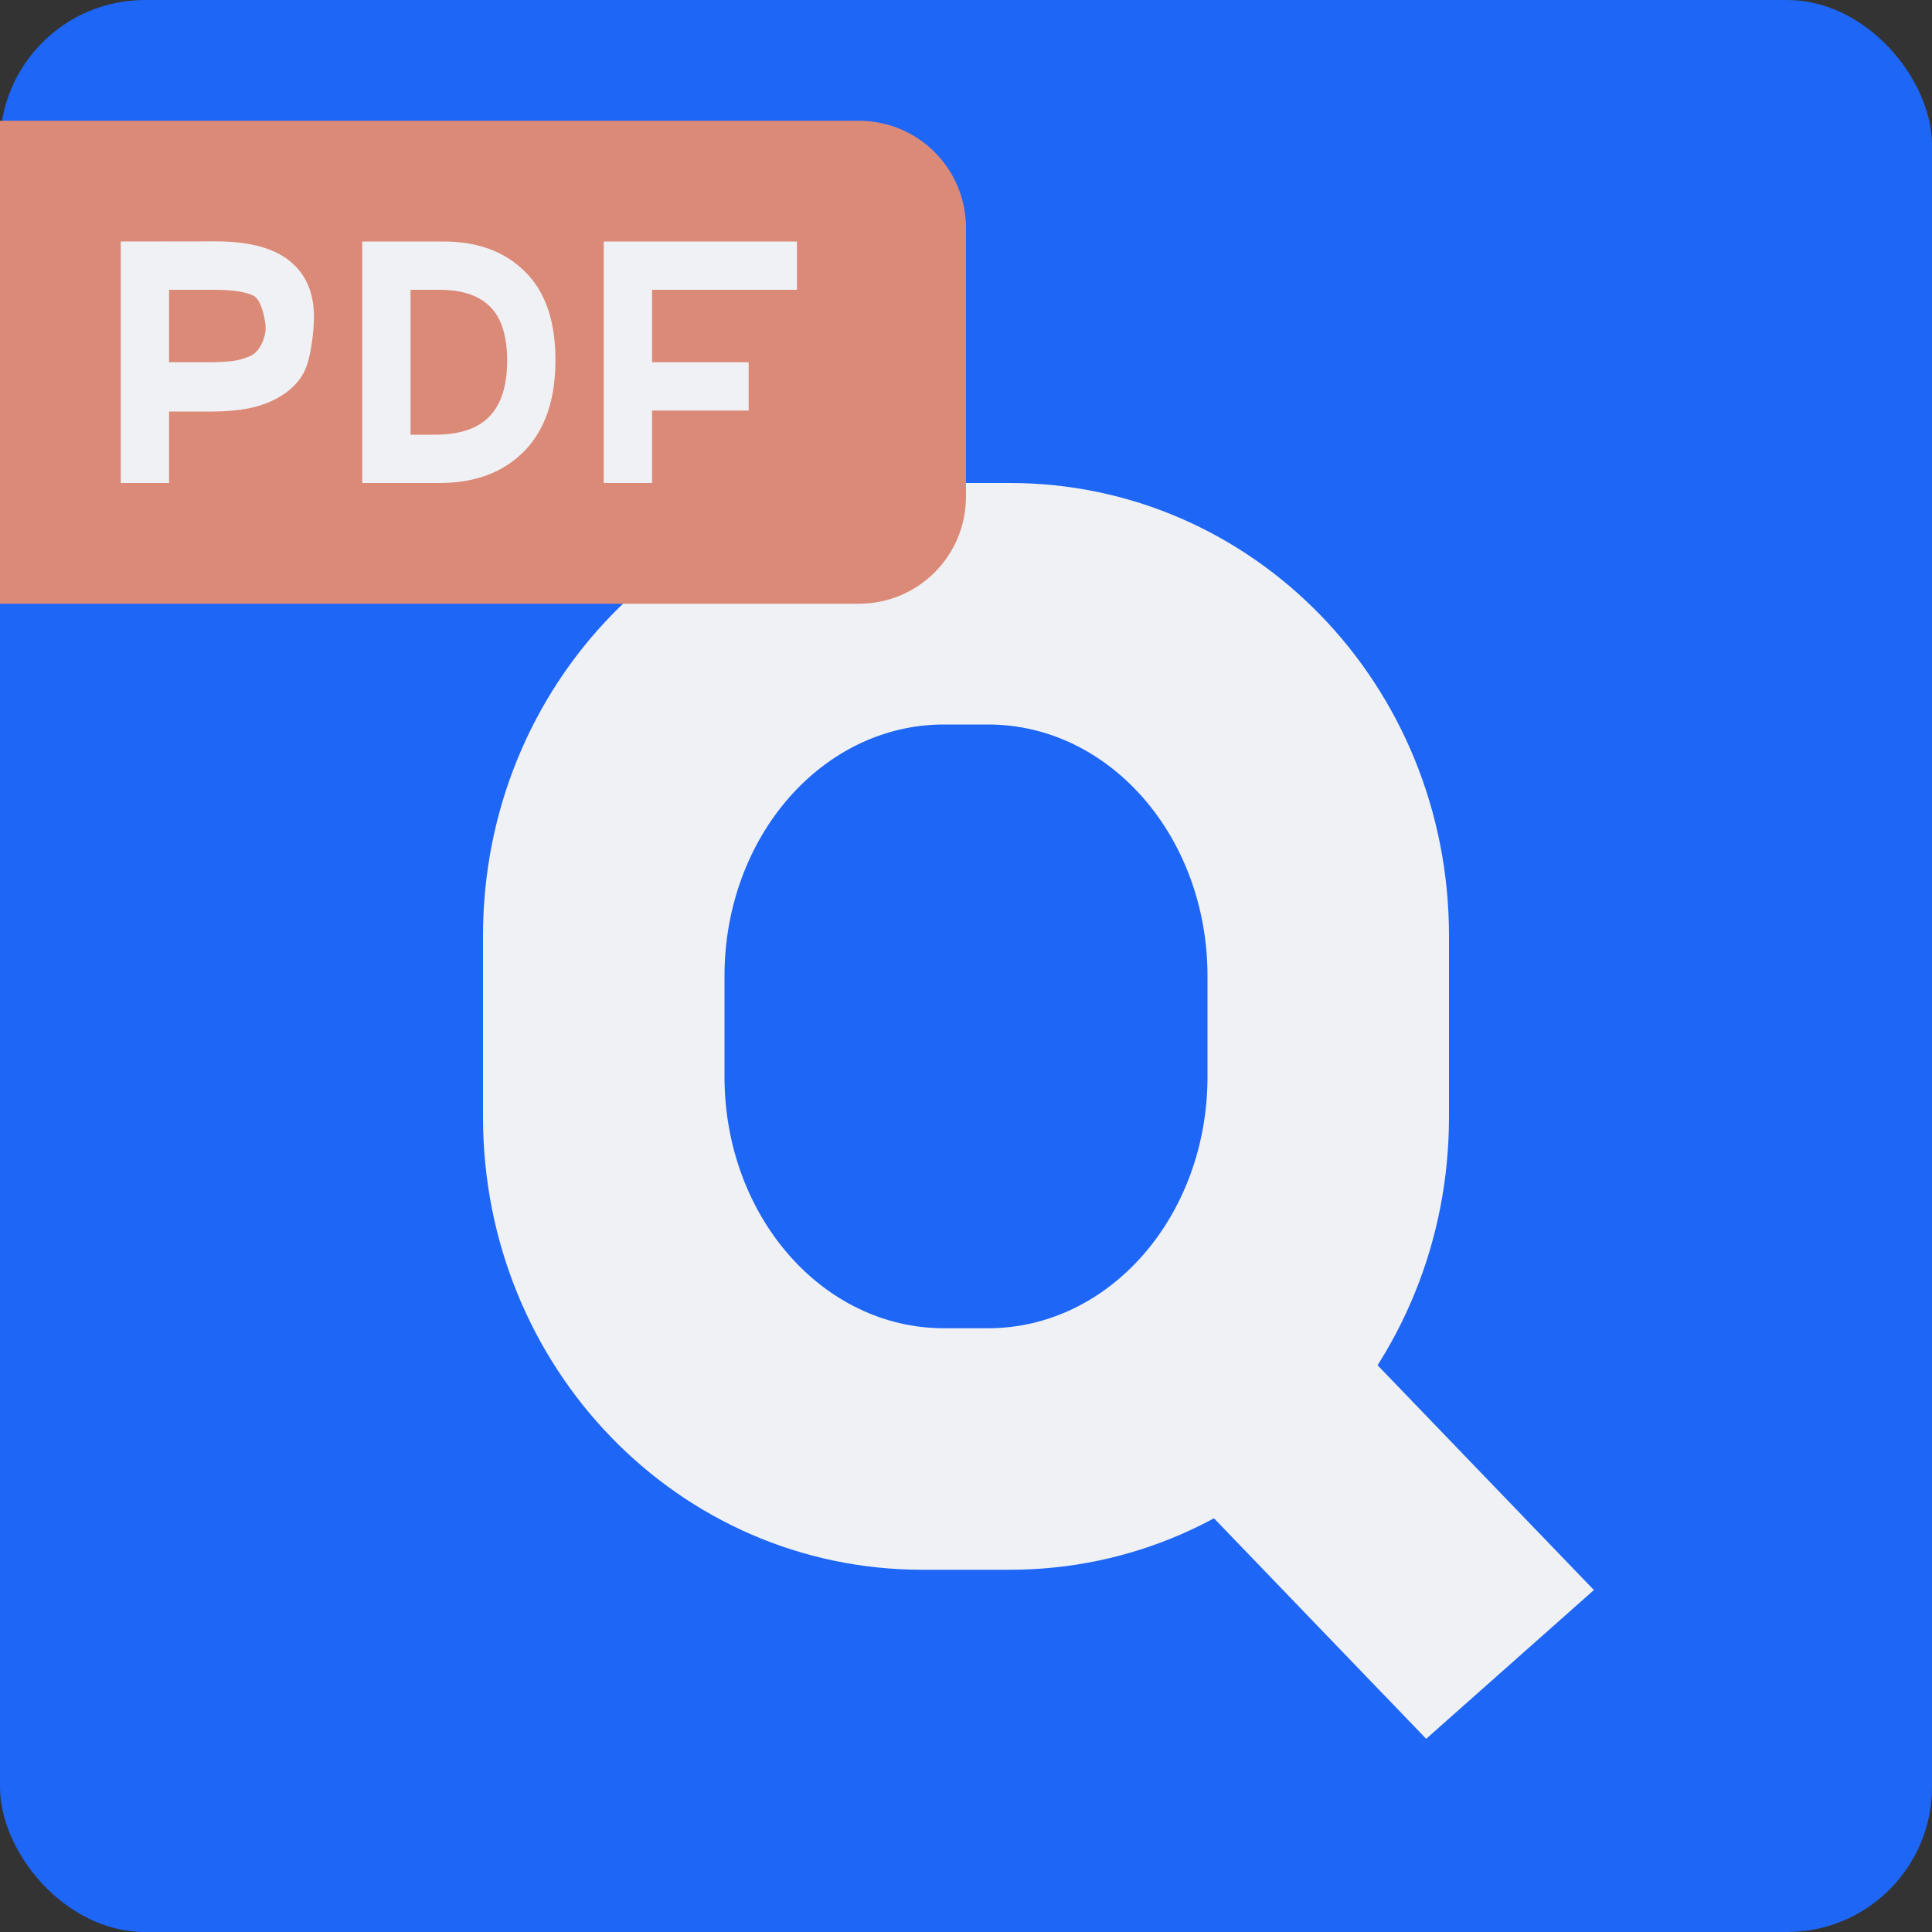 <svg xmlns="http://www.w3.org/2000/svg" width="16" height="16" version="1.1">
 <rect width="100%" height="100%" fill="#333333" stroke="none"/>
 <rect style="fill:#1e66f5" width="16" height="16" x="0" y="0" rx="1.2" ry="1.2"/>
 <path style="fill:#eff1f5" d="M 7.637 4 C 5.622 4 4 5.672 4 7.75 L 4 9.25 C 4 11.328 5.622 13 7.637 13 L 8.363 13 C 10.378 13 12 11.328 12 9.25 L 12 7.75 C 12 5.672 10.378 4 8.363 4 L 7.637 4 z M 7.818 6 L 8.182 6 C 9.189 6 10 6.93 10 8.084 L 10 8.916 C 10 10.07 9.189 11 8.182 11 L 7.818 11 C 6.811 11 6 10.07 6 8.916 L 6 8.084 C 6 6.93 6.811 6 7.818 6 z"/>
 <path style="fill:#eff1f5" d="M 9.2,11.687 9.69,12.196 11.811,14.4 13.2,13.168 11.079,10.964 10.536,10.4 Z"/>
 <path style="fill:#dc8a78" d="M -4e-8,1 V 5 H 7.111 C 7.604,5 8,4.604 8,4.111 V 1.889 C 8,1.396 7.604,1 7.111,1 Z"/>
 <path style="fill:#eff1f5" d="m 1,2 v 2 H 1.4 V 3.408 h 0.36 c 0.2,0 0.361,-0.028 0.483,-0.084 0.124,-0.056 0.215,-0.134 0.27,-0.233 0.058,-0.101 0.087,-0.338 0.087,-0.47 0,-0.198 -0.067,-0.351 -0.2,-0.459 -0.133,-0.108 -0.337,-0.163 -0.61,-0.163 z m 2,0 v 2 h 0.64 c 0.295,0 0.528,-0.088 0.701,-0.263 C 4.513,3.561 4.6,3.31 4.6,2.983 4.6,2.658 4.516,2.414 4.347,2.249 4.18,2.083 3.956,2 3.673,2 Z m 2,0 v 2 h 0.4 V 3.4 h 0.8 V 3 h -0.8 V 2.4 h 1.2 v -0.4 z M 1.4,2.4 h 0.376 c 0.147,0 0.254,0.016 0.322,0.048 C 2.166,2.481 2.2,2.654 2.2,2.72 c 0,0.065 -0.042,0.191 -0.127,0.228 -0.082,0.035 -0.138,0.052 -0.376,0.052 H 1.4 Z m 2,0 h 0.241 c 0.186,0 0.326,0.047 0.419,0.141 C 4.153,2.634 4.2,2.782 4.2,2.988 4.2,3.194 4.151,3.348 4.054,3.448 3.959,3.549 3.807,3.6 3.601,3.6 H 3.4 Z"/>
</svg>
